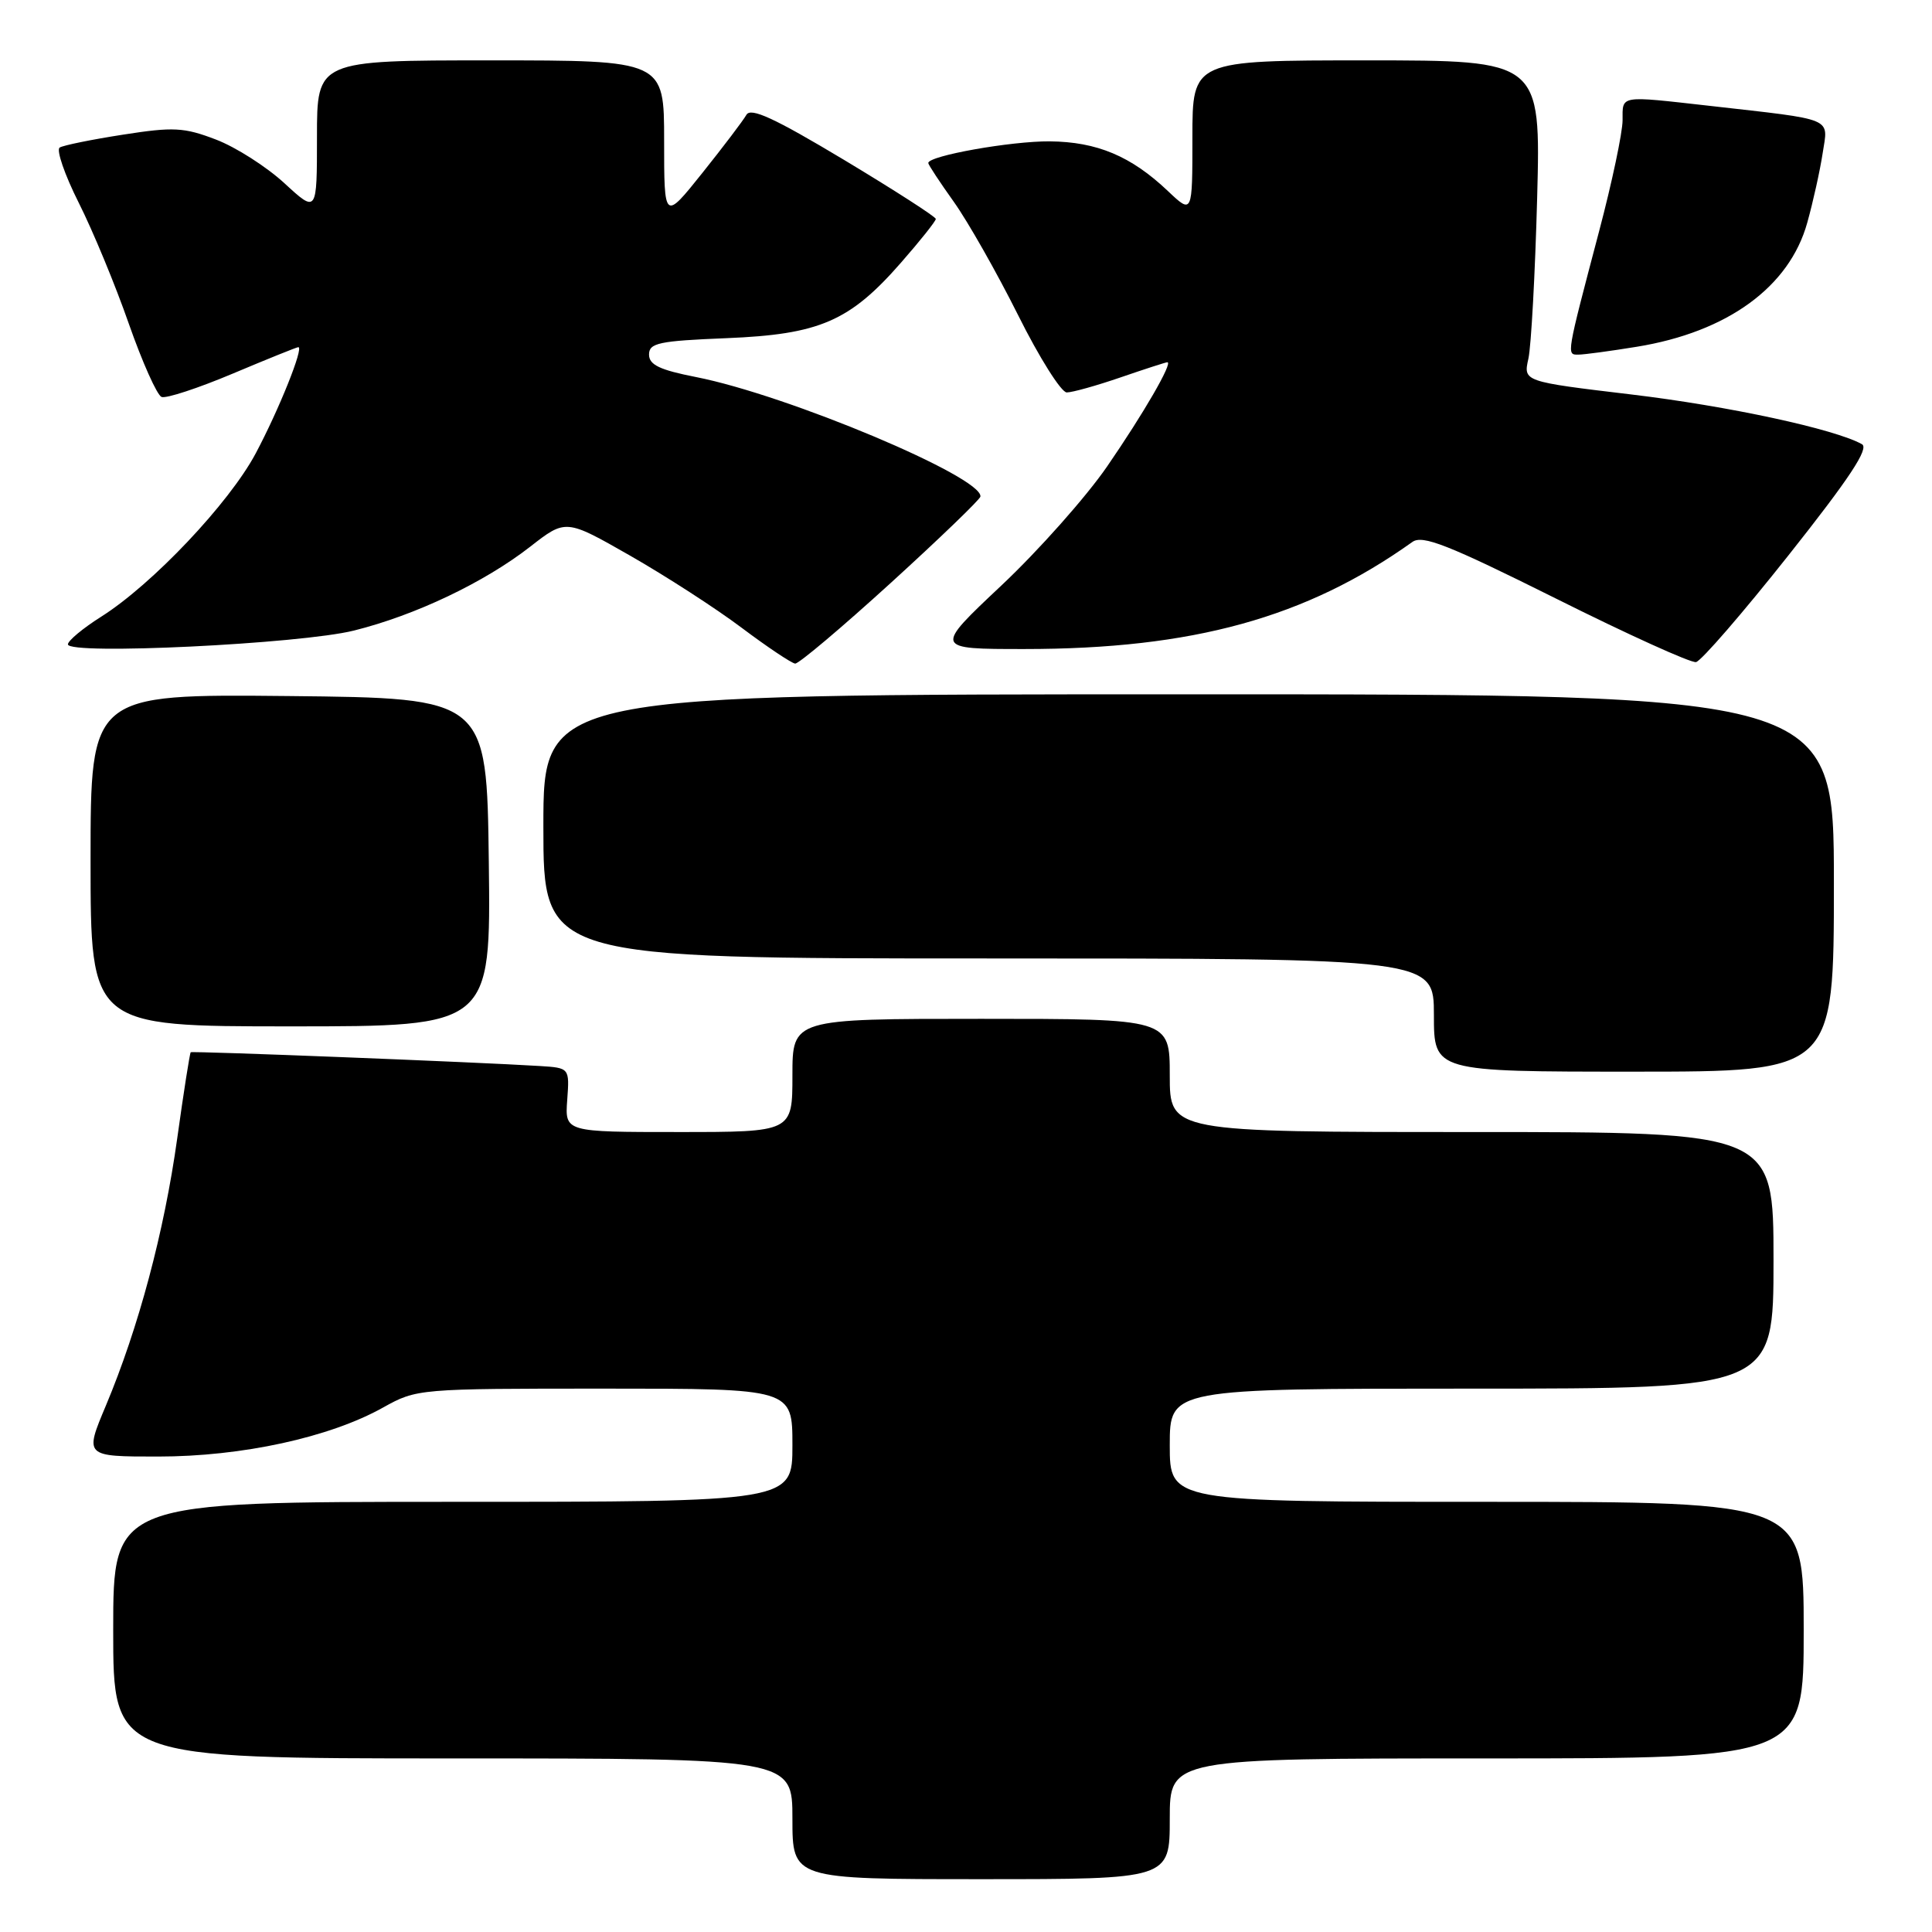 <?xml version="1.0" encoding="UTF-8" standalone="no"?>
<!DOCTYPE svg PUBLIC "-//W3C//DTD SVG 1.1//EN" "http://www.w3.org/Graphics/SVG/1.1/DTD/svg11.dtd" >
<svg xmlns="http://www.w3.org/2000/svg" xmlns:xlink="http://www.w3.org/1999/xlink" version="1.1" viewBox="0 0 256 256">
 <g >
 <path fill="currentColor"
d=" M 155.00 241.00 C 155.00 233.00 155.00 233.00 197.00 233.00 C 239.00 233.00 239.00 233.00 239.00 216.00 C 239.00 199.00 239.00 199.00 197.00 199.00 C 155.00 199.00 155.00 199.00 155.00 191.50 C 155.00 184.00 155.00 184.00 195.00 184.00 C 235.00 184.00 235.00 184.00 235.00 167.00 C 235.00 150.00 235.00 150.00 195.00 150.00 C 155.00 150.00 155.00 150.00 155.00 142.50 C 155.00 135.00 155.00 135.00 130.00 135.00 C 105.00 135.00 105.00 135.00 105.00 142.50 C 105.00 150.00 105.00 150.00 89.92 150.00 C 74.85 150.00 74.85 150.00 75.16 145.75 C 75.47 141.50 75.47 141.50 71.49 141.25 C 63.09 140.73 25.49 139.25 25.27 139.43 C 25.15 139.54 24.34 144.68 23.48 150.86 C 21.75 163.26 18.36 175.93 14.03 186.25 C 11.19 193.00 11.19 193.00 20.94 193.00 C 32.05 193.00 43.68 190.47 50.77 186.50 C 55.22 184.02 55.44 184.00 80.13 184.00 C 105.00 184.00 105.00 184.00 105.00 191.50 C 105.00 199.00 105.00 199.00 60.00 199.00 C 15.00 199.00 15.00 199.00 15.00 216.00 C 15.00 233.00 15.00 233.00 60.00 233.00 C 105.00 233.00 105.00 233.00 105.00 241.00 C 105.00 249.00 105.00 249.00 130.00 249.00 C 155.00 249.00 155.00 249.00 155.00 241.00 Z  M 243.00 117.00 C 243.00 92.00 243.00 92.00 157.50 92.00 C 72.00 92.00 72.00 92.00 72.00 109.50 C 72.00 127.00 72.00 127.00 131.00 127.00 C 190.00 127.00 190.00 127.00 190.00 134.50 C 190.00 142.00 190.00 142.00 216.50 142.00 C 243.00 142.00 243.00 142.00 243.00 117.00 Z  M 64.77 114.25 C 64.50 92.50 64.50 92.50 38.25 92.23 C 12.00 91.97 12.00 91.97 12.00 113.98 C 12.00 136.00 12.00 136.00 38.52 136.00 C 65.04 136.00 65.04 136.00 64.77 114.25 Z  M 118.02 77.25 C 124.51 71.34 129.86 66.18 129.91 65.80 C 130.24 63.22 104.37 52.35 92.22 49.96 C 87.42 49.02 86.00 48.34 86.00 46.98 C 86.00 45.45 87.30 45.17 96.25 44.81 C 108.59 44.31 112.59 42.58 119.39 34.80 C 121.93 31.90 124.00 29.30 124.00 29.01 C 124.00 28.73 118.52 25.20 111.83 21.18 C 102.59 15.64 99.47 14.20 98.90 15.22 C 98.48 15.96 95.86 19.42 93.07 22.91 C 88.00 29.25 88.00 29.25 88.00 18.63 C 88.00 8.00 88.00 8.00 65.00 8.00 C 42.00 8.00 42.00 8.00 42.00 18.13 C 42.00 28.25 42.00 28.25 37.69 24.28 C 35.32 22.10 31.24 19.49 28.61 18.49 C 24.38 16.87 22.98 16.80 16.32 17.84 C 12.19 18.48 8.40 19.25 7.91 19.55 C 7.43 19.85 8.56 23.14 10.43 26.86 C 12.30 30.57 15.29 37.79 17.07 42.90 C 18.86 48.00 20.81 52.37 21.41 52.60 C 22.01 52.83 26.25 51.44 30.83 49.51 C 35.41 47.58 39.33 46.00 39.53 46.00 C 40.29 46.00 36.95 54.32 33.87 60.10 C 30.35 66.69 20.18 77.44 13.40 81.72 C 10.98 83.25 9.00 84.90 9.00 85.38 C 9.00 86.82 39.79 85.33 46.91 83.55 C 55.05 81.52 64.16 77.18 70.24 72.45 C 74.97 68.76 74.97 68.76 83.50 73.63 C 88.19 76.31 94.84 80.60 98.27 83.18 C 101.69 85.75 104.89 87.88 105.36 87.93 C 105.83 87.97 111.53 83.16 118.02 77.25 Z  M 237.00 73.56 C 245.07 63.38 247.69 59.41 246.72 58.86 C 243.12 56.85 229.05 53.81 216.17 52.27 C 201.84 50.56 201.84 50.56 202.52 47.53 C 202.89 45.86 203.41 36.29 203.68 26.25 C 204.16 8.00 204.16 8.00 181.08 8.00 C 158.00 8.00 158.00 8.00 158.00 18.20 C 158.00 28.39 158.00 28.39 154.75 25.31 C 149.88 20.69 145.37 18.79 139.09 18.73 C 133.99 18.69 123.00 20.64 123.00 21.60 C 123.00 21.82 124.52 24.13 126.39 26.75 C 128.25 29.36 132.08 36.11 134.90 41.75 C 137.71 47.39 140.62 52.00 141.35 52.00 C 142.09 52.00 145.30 51.10 148.50 50.00 C 151.70 48.90 154.48 48.00 154.68 48.00 C 155.46 48.00 151.53 54.79 146.69 61.82 C 143.92 65.84 137.63 72.93 132.70 77.57 C 123.74 86.00 123.74 86.00 135.74 86.00 C 158.04 86.00 173.06 81.86 187.15 71.81 C 188.50 70.85 191.85 72.17 206.15 79.30 C 215.69 84.07 224.05 87.86 224.73 87.73 C 225.40 87.61 230.93 81.22 237.00 73.56 Z  M 216.87 45.95 C 228.89 44.00 237.11 38.02 239.47 29.51 C 240.24 26.76 241.16 22.61 241.51 20.31 C 242.25 15.49 243.29 15.93 226.50 14.02 C 214.49 12.67 215.00 12.58 215.00 15.93 C 215.00 17.55 213.60 24.18 211.88 30.68 C 207.53 47.17 207.56 47.00 209.13 46.99 C 209.89 46.99 213.37 46.52 216.87 45.95 Z "/>
</g>
</svg>